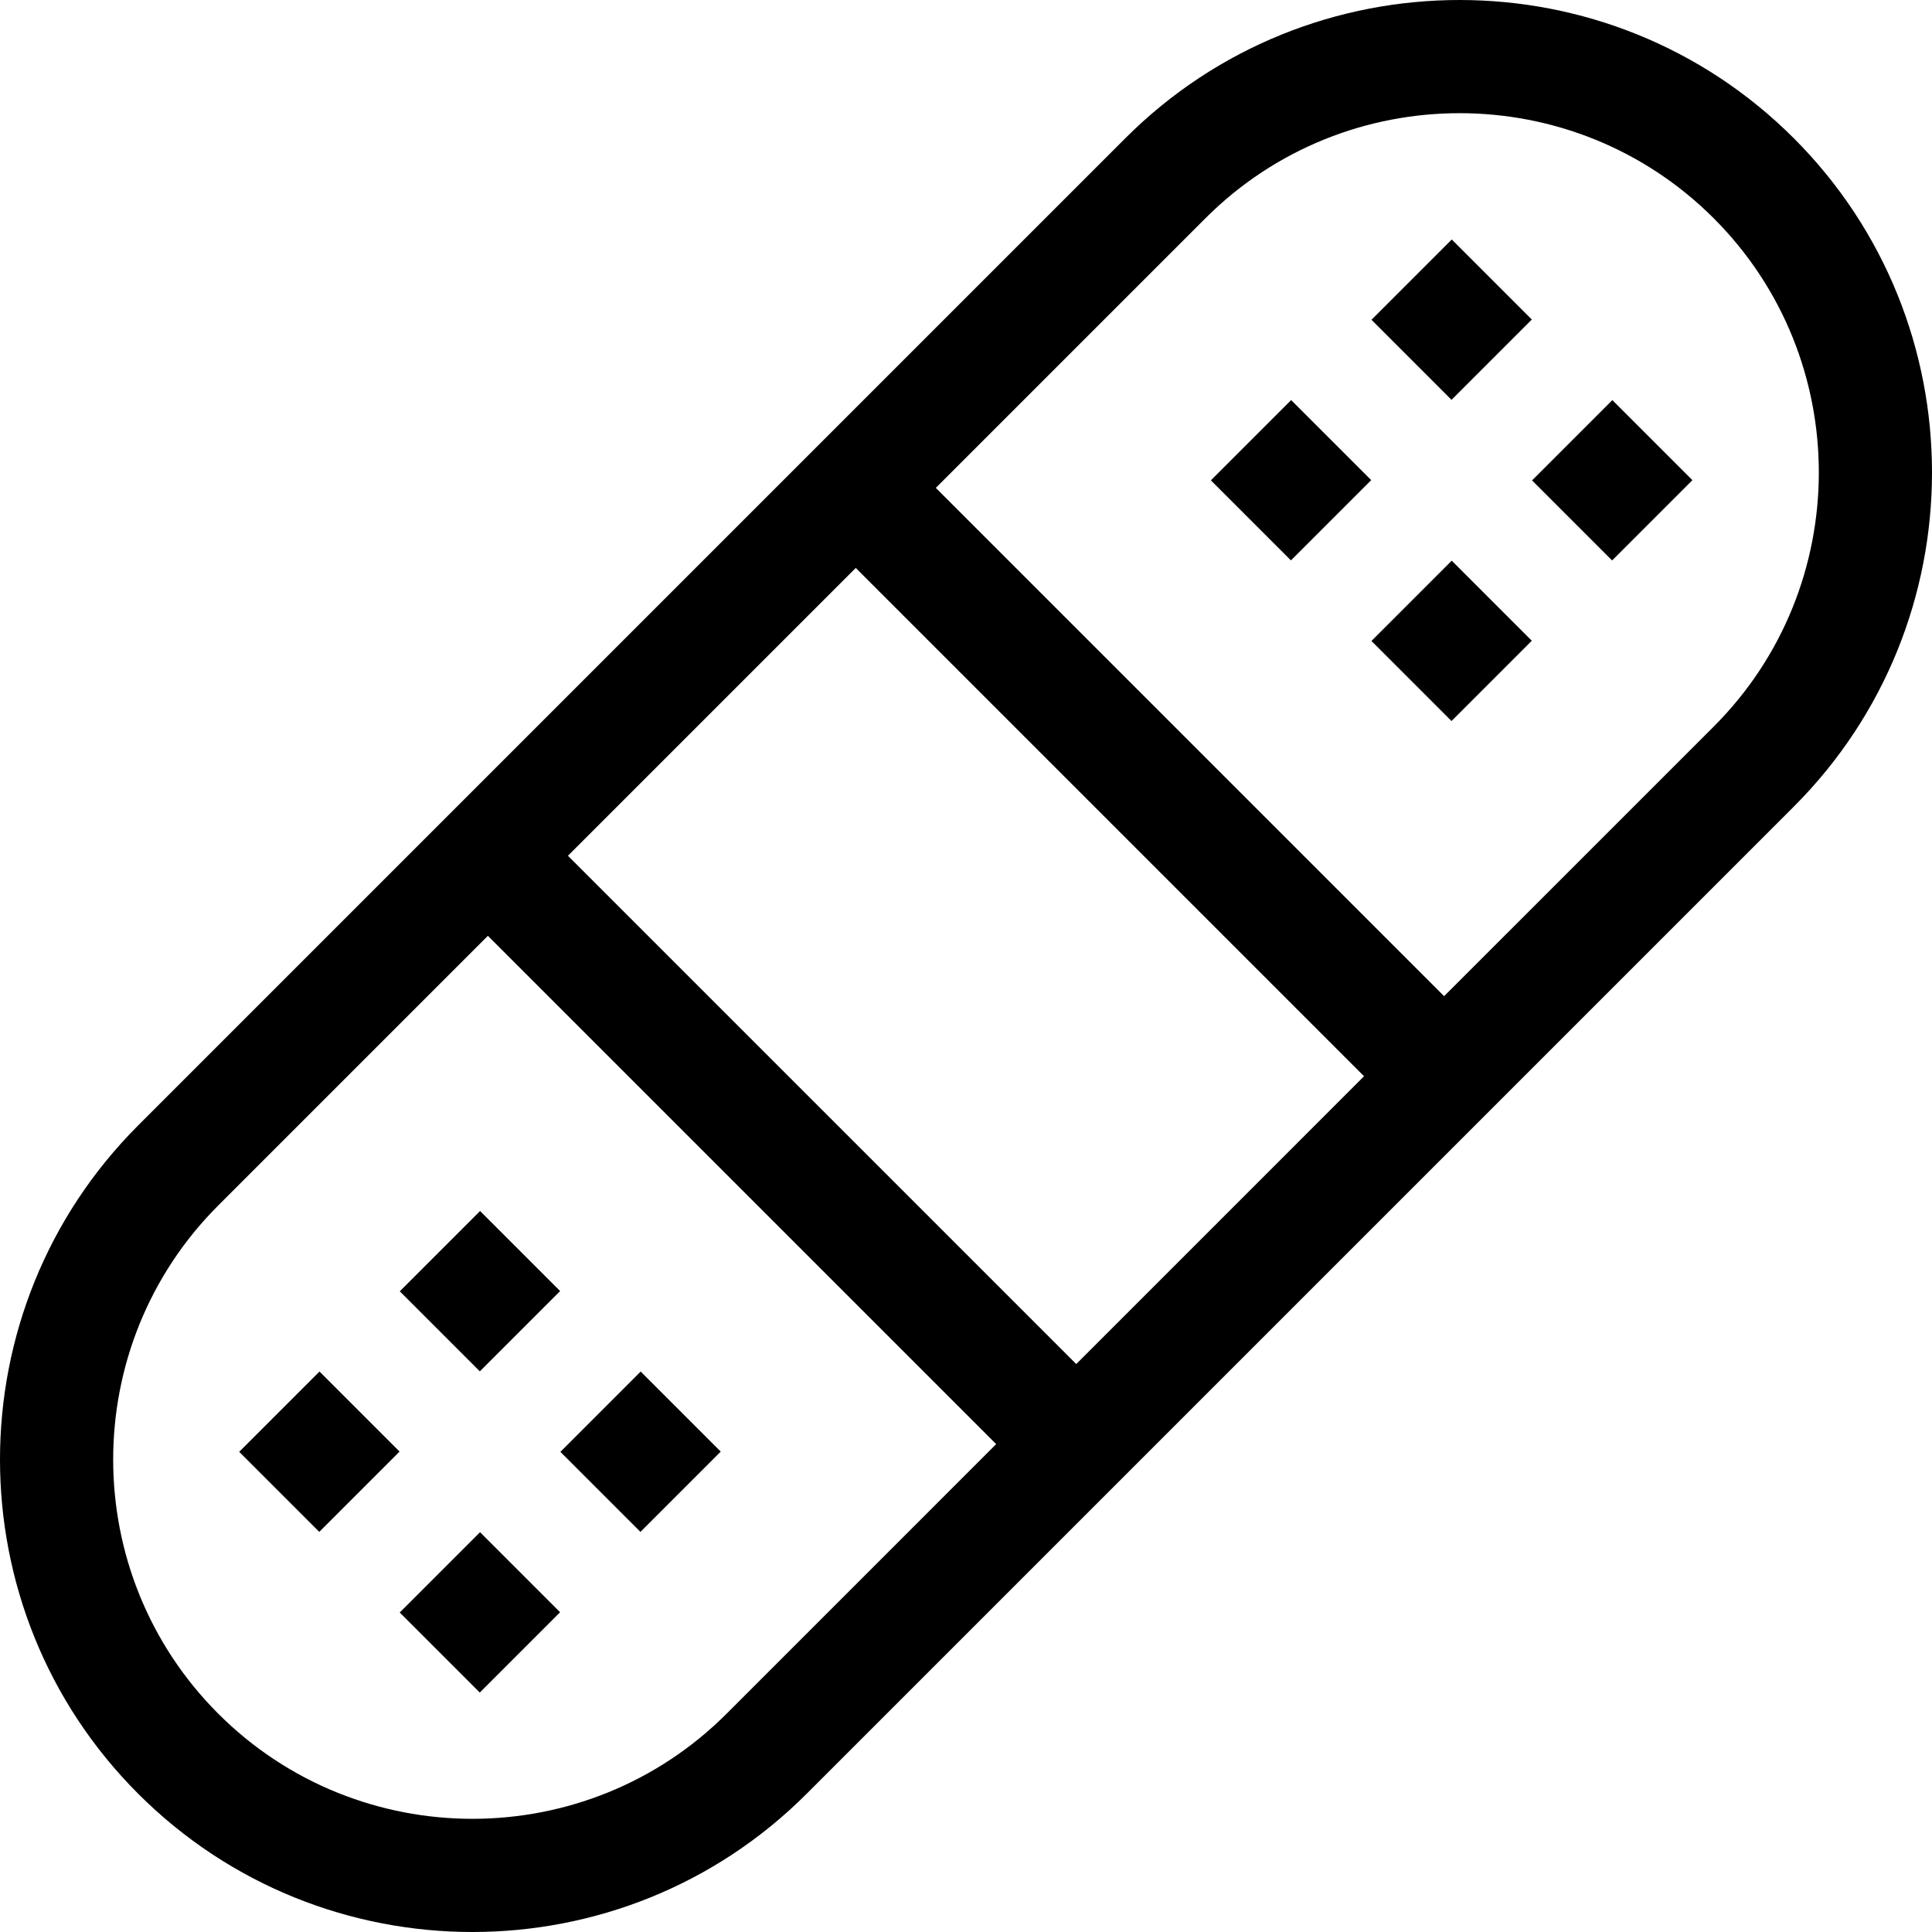 <svg id="Capa_1" enable-background="new 0 0 512 512" height="512" viewBox="0 0 512 512" width="512" xmlns="http://www.w3.org/2000/svg"><g><path d="m475.371 36.629c-48.837-48.838-128.303-48.838-177.14 0l-261.603 261.603c-48.838 48.838-48.838 128.302 0 177.14 24.419 24.419 56.495 36.628 88.57 36.628s64.151-12.209 88.57-36.628l261.603-261.603c48.839-48.838 48.839-128.302 0-177.14zm-282.82 417.525c-37.138 37.137-97.566 37.137-134.705 0-37.138-37.138-37.138-97.566 0-134.705l71.448-71.447 134.704 134.704zm92.666-92.666-134.705-134.704 76.271-76.271 134.704 134.704zm168.937-168.937-71.448 71.447-134.705-134.704 71.447-71.448c37.139-37.137 97.565-37.137 134.705 0 37.139 37.139 37.139 97.567.001 134.705z"/><path d="m369.705 154.807h30.097v30.006h-30.097z" transform="matrix(.707 -.707 .707 .707 -7.382 321.798)"/><path d="m412.269 112.243h30.096v30.006h-30.096z" transform="matrix(.707 -.707 .707 .707 35.181 339.428)"/><path d="m369.705 69.68h30.097v30.006h-30.097z" transform="matrix(.707 -.707 .707 .707 52.811 296.865)"/><path d="m327.142 112.243h30.096v30.006h-30.096z" transform="matrix(.707 -.707 .707 .707 10.248 279.235)"/><path d="m154.761 369.75h30.097v30.007h-30.097z" transform="matrix(.707 -.707 .707 .707 -222.322 232.756)"/><path d="m112.198 412.313h30.097v30.007h-30.097z" transform="matrix(.707 -.707 .707 .707 -264.894 215.144)"/><path d="m69.635 369.75h30.097v30.007h-30.097z" transform="matrix(.707 -.707 .707 .707 -247.254 172.564)"/><path d="m112.198 327.187h30.097v30.007h-30.097z" transform="matrix(.707 -.707 .707 .707 -204.699 190.21)"/></g></svg>